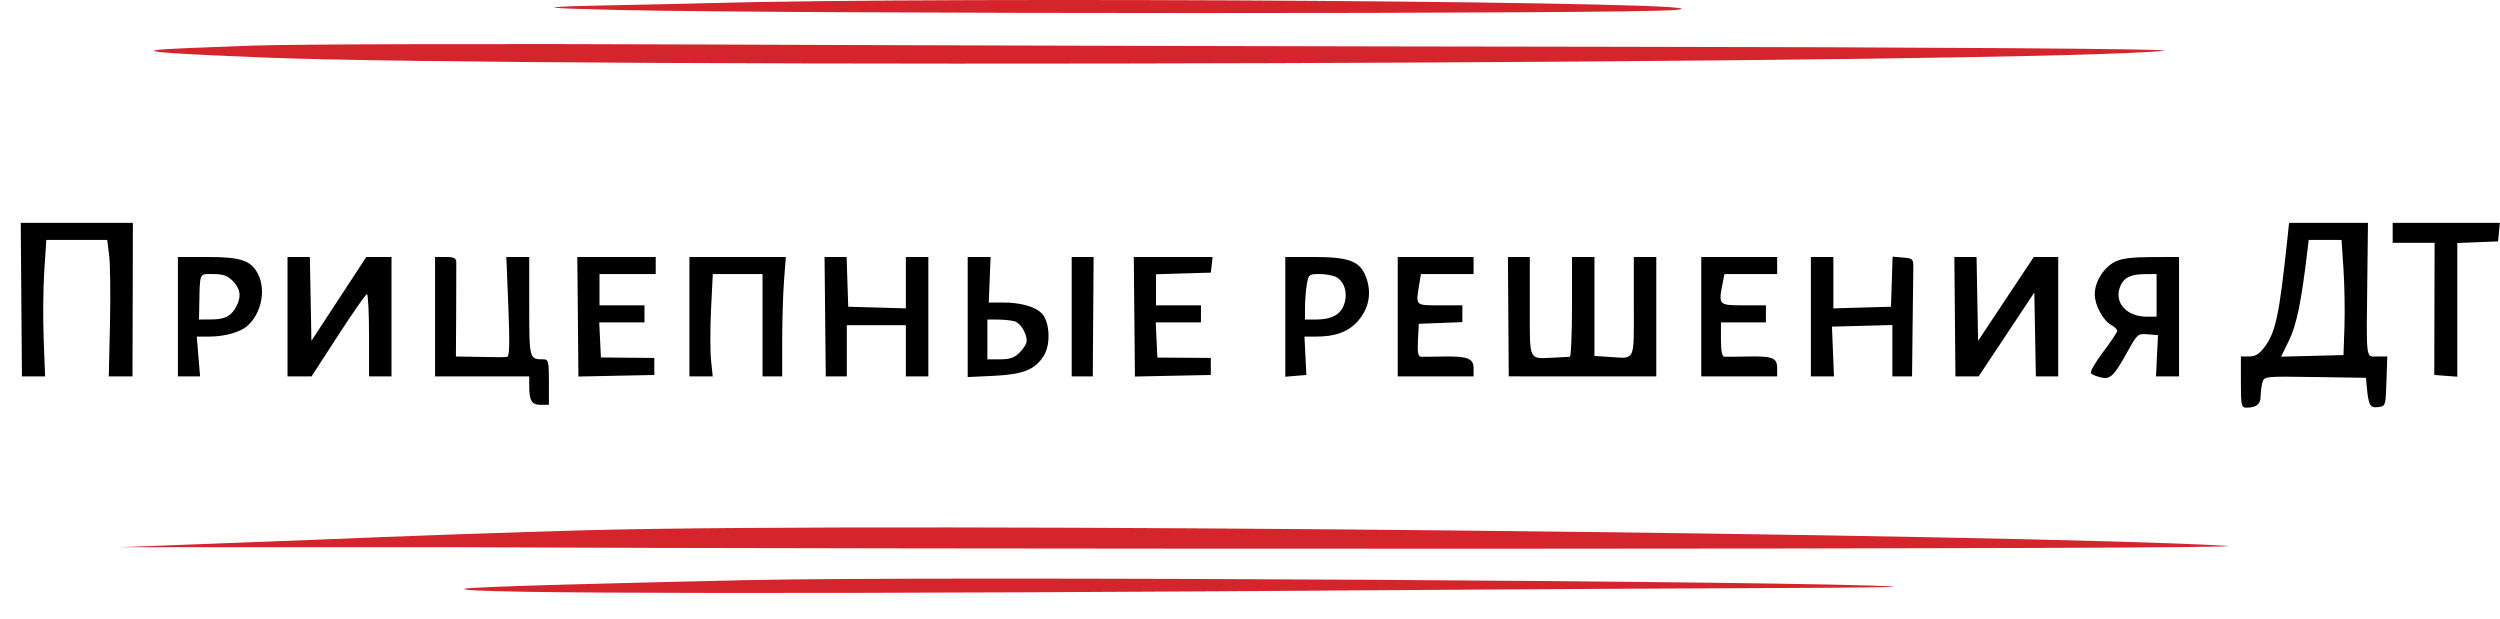 <svg width="101" height="25" viewBox="0 0 101 25" fill="none" xmlns="http://www.w3.org/2000/svg">
<g clip-path="url(#clip0_2001_5848)">
<path fill-rule="evenodd" clip-rule="evenodd" d="M0.862 12.105L0.886 15.206L1.354 15.206H1.822L1.764 13.68C1.733 12.84 1.744 11.6 1.79 10.923L1.872 9.693H3.102H4.332L4.411 10.331C4.454 10.681 4.469 11.921 4.443 13.087L4.395 15.206H4.874H5.353L5.361 12.105L5.368 9.004H3.103H0.838L0.862 12.105ZM92.409 9.665C92.08 12.755 91.939 13.418 91.482 14.029C91.277 14.302 91.112 14.402 90.867 14.402H90.532V15.436C90.532 16.378 90.552 16.469 90.75 16.469C91.15 16.469 91.327 16.334 91.329 16.026C91.33 15.859 91.361 15.605 91.399 15.462C91.469 15.201 91.471 15.201 93.527 15.232L95.585 15.263L95.617 15.608C95.686 16.376 95.746 16.486 96.072 16.448C96.378 16.412 96.38 16.405 96.413 15.407L96.446 14.402H96.044C95.569 14.402 95.599 14.638 95.64 11.215L95.666 9.004H94.073H92.479L92.409 9.665ZM96.664 9.406V9.808H97.511H98.358L98.351 12.478L98.345 15.149L98.81 15.184L99.276 15.219V12.519V9.818L100.099 9.785L100.922 9.751L100.958 9.378L100.993 9.004H98.829H96.664V9.406ZM94.676 10.871C94.719 11.518 94.737 12.565 94.716 13.196L94.677 14.345L93.417 14.377L92.157 14.409L92.48 13.745C92.779 13.131 92.972 12.201 93.206 10.239L93.272 9.693H93.935H94.598L94.676 10.871ZM7.187 12.794V15.206H7.635H8.083L8.016 14.402L7.949 13.598L8.448 13.598C9.082 13.597 9.702 13.424 9.993 13.167C10.56 12.666 10.754 11.718 10.422 11.068C10.141 10.52 9.734 10.383 8.385 10.383H7.187V12.794ZM11.616 12.794V15.206H12.101H12.586L13.662 13.547C14.254 12.634 14.777 11.885 14.824 11.882C14.87 11.878 14.909 12.625 14.909 13.541V15.206H15.363H15.817V12.794V10.383H15.308H14.798L13.69 12.076L12.581 13.77L12.55 12.076L12.518 10.383H12.067H11.616V12.794ZM17.577 12.794V15.206L19.479 15.206L21.381 15.206V15.598C21.381 16.193 21.481 16.355 21.847 16.355H22.176V15.436C22.176 14.607 22.155 14.517 21.958 14.517C21.383 14.517 21.381 14.512 21.381 12.38V10.383H20.919H20.456L20.537 12.392C20.597 13.868 20.584 14.406 20.489 14.416C20.418 14.424 20.282 14.431 20.189 14.431C20.095 14.431 19.659 14.424 19.219 14.416L18.419 14.402L18.429 12.593C18.435 11.598 18.437 10.694 18.434 10.584C18.43 10.429 18.331 10.383 18.003 10.382H17.577V12.794ZM23.346 12.797L23.368 15.212L24.901 15.18L26.434 15.149V14.804V14.46L25.355 14.451L24.277 14.442L24.243 13.733L24.209 13.024H25.123H26.037V12.679V12.335H25.128H24.22V11.703V11.072H25.355H26.491V10.727V10.383H24.907H23.323L23.346 12.797ZM27.853 12.794V15.206H28.323H28.794L28.726 14.546C28.688 14.182 28.689 13.252 28.727 12.478L28.797 11.072H29.801H30.806V13.139V15.206H31.203H31.6L31.601 13.742C31.602 12.936 31.635 11.851 31.675 11.33L31.748 10.383H29.8H27.853V12.794ZM33.336 12.794L33.361 15.206L33.786 15.206L34.212 15.206V14.172V13.139H35.404H36.597V14.172V15.206H37.051H37.505V12.794V10.383H37.051H36.597V11.42V12.458L35.433 12.425L34.269 12.392L34.236 11.387L34.203 10.383H33.758H33.312L33.336 12.794ZM39.095 12.808V15.233L40.145 15.184C41.342 15.127 41.819 14.935 42.172 14.368C42.451 13.918 42.415 13.027 42.103 12.679C41.848 12.394 41.251 12.221 40.514 12.221L39.946 12.221L39.983 11.302L40.02 10.383H39.558H39.095V12.808ZM43.296 12.794V15.206L43.722 15.206L44.148 15.206L44.165 12.794L44.182 10.383H43.739H43.296V12.794ZM45.828 12.797L45.851 15.212L47.384 15.18L48.917 15.149V14.804V14.46L47.838 14.453L46.759 14.446L46.725 13.735L46.692 13.024H47.605H48.519V12.679V12.335H47.611H46.703V11.707V11.08L47.809 11.047L48.917 11.014L48.953 10.698L48.989 10.383H47.397H45.805L45.828 12.797ZM51.926 12.801V15.22L52.352 15.184L52.777 15.149L52.739 14.373L52.7 13.598L53.193 13.598C53.964 13.597 54.488 13.398 54.863 12.966C55.298 12.466 55.418 11.866 55.207 11.249C54.971 10.559 54.541 10.383 53.09 10.383L51.926 10.383V12.801ZM56.468 12.794V15.206H58.001H59.533V14.874C59.533 14.474 59.273 14.38 58.236 14.404C57.857 14.413 57.48 14.416 57.399 14.411C57.292 14.405 57.26 14.221 57.285 13.742L57.319 13.081L58.199 13.048L59.079 13.014V12.675V12.335H58.171C57.166 12.335 57.195 12.363 57.335 11.502L57.406 11.072H58.47H59.533V10.727V10.383H58.001H56.468V12.794ZM60.937 12.794L60.953 15.205L63.934 15.206L66.914 15.206V12.794V10.383H66.46H66.006V12.384C66.006 14.644 66.081 14.488 65.026 14.42L64.416 14.381V12.382V10.383H63.962H63.508V12.392C63.508 13.498 63.469 14.407 63.422 14.414C63.376 14.42 63.082 14.436 62.77 14.449C61.738 14.492 61.804 14.634 61.804 12.379V10.383H61.362H60.92L60.937 12.794ZM68.731 12.794V15.206H70.264H71.797V14.869C71.797 14.453 71.609 14.381 70.576 14.403C70.155 14.412 69.746 14.416 69.668 14.411C69.571 14.405 69.526 14.183 69.526 13.713V13.024H70.434H71.343V12.679V12.335H70.434C69.427 12.335 69.419 12.327 69.597 11.431L69.668 11.072H70.732H71.797V10.727V10.383H70.264H68.731V12.794ZM73.159 12.794V15.206H73.626H74.092L74.052 14.201L74.011 13.196L75.232 13.164L76.452 13.131V14.168V15.206H76.85H77.247L77.269 13.196C77.281 12.091 77.294 11.018 77.298 10.813C77.303 10.464 77.276 10.438 76.883 10.405L76.461 10.369L76.428 11.381L76.396 12.392L75.232 12.425L74.068 12.458V11.42V10.383H73.614H73.159V12.794ZM78.978 12.794L79 15.206H79.468H79.937L81.062 13.512L82.186 11.818L82.218 13.512L82.249 15.206H82.701H83.152V12.794V10.383H82.659H82.165L81.04 12.076L79.915 13.77L79.884 12.076L79.853 10.383H79.404H78.956L78.978 12.794ZM85.452 10.571C84.99 10.802 84.628 11.382 84.628 11.889C84.629 12.335 84.962 12.951 85.303 13.135C85.431 13.205 85.536 13.309 85.536 13.366C85.536 13.423 85.275 13.814 84.957 14.234C84.638 14.655 84.421 15.039 84.474 15.088C84.528 15.136 84.708 15.209 84.875 15.249C85.254 15.339 85.405 15.194 85.945 14.218C86.345 13.493 86.37 13.472 86.77 13.506L87.183 13.541L87.142 14.373L87.102 15.206H87.568H88.034V12.794V10.383L86.927 10.385C86.146 10.387 85.712 10.442 85.452 10.571ZM9.407 11.354C9.711 11.662 9.758 11.983 9.553 12.371C9.343 12.771 9.097 12.902 8.55 12.905L8.039 12.909L8.05 12.364C8.077 10.978 8.036 11.072 8.612 11.072C9.009 11.072 9.193 11.137 9.407 11.354ZM53.983 11.193C54.314 11.373 54.454 11.836 54.31 12.277C54.17 12.706 53.804 12.909 53.169 12.909H52.721L52.722 12.421C52.723 12.152 52.755 11.739 52.793 11.502C52.861 11.09 52.882 11.072 53.311 11.072C53.556 11.072 53.859 11.126 53.983 11.193ZM87.126 11.933V12.794H86.734C85.917 12.794 85.408 12.232 85.648 11.593C85.787 11.225 86.066 11.079 86.643 11.075L87.126 11.072V11.933ZM40.983 12.978C41.224 13.043 41.479 13.456 41.479 13.781C41.479 13.876 41.354 14.08 41.2 14.235C40.986 14.452 40.802 14.517 40.406 14.517H39.89V13.713V12.909L40.315 12.911C40.55 12.912 40.85 12.942 40.983 12.978Z" fill="black"/>
<path fill-rule="evenodd" clip-rule="evenodd" d="M28.458 0.13C25.024 0.227 18.872 0.268 25.017 0.404C32.277 0.566 65.838 0.572 67.669 0.404C71.234 0.078 38.668 -0.159 28.458 0.13ZM10.166 1.844C6.125 1.997 3.623 2.04 10.618 2.322C21.633 2.768 82.919 2.579 87.41 2.048C88.06 1.972 77.102 1.903 65.389 1.89C53.677 1.876 37.132 1.835 28.624 1.798C20.115 1.761 11.809 1.782 10.166 1.844ZM23.659 21.422C20.869 21.497 15.979 21.668 12.792 21.804L4.823 22.108H18.497C34.543 22.189 92.588 22.207 89.946 22.051C82.051 21.584 36.704 21.075 23.659 21.422ZM30.088 23.439C25.954 23.532 19.017 23.695 18.768 23.786C18.183 24 33.673 24.008 57.708 23.832C67.968 23.756 77.349 23.76 76.453 23.695C73.575 23.486 37.865 23.262 30.088 23.439Z" fill="#D4252C"/>
</g>
<defs>
<clipPath id="clip0_2001_5848">
<rect width="100.155" height="24.037" fill="white" transform="translate(0.838)"/>
</clipPath>
</defs>
</svg>
